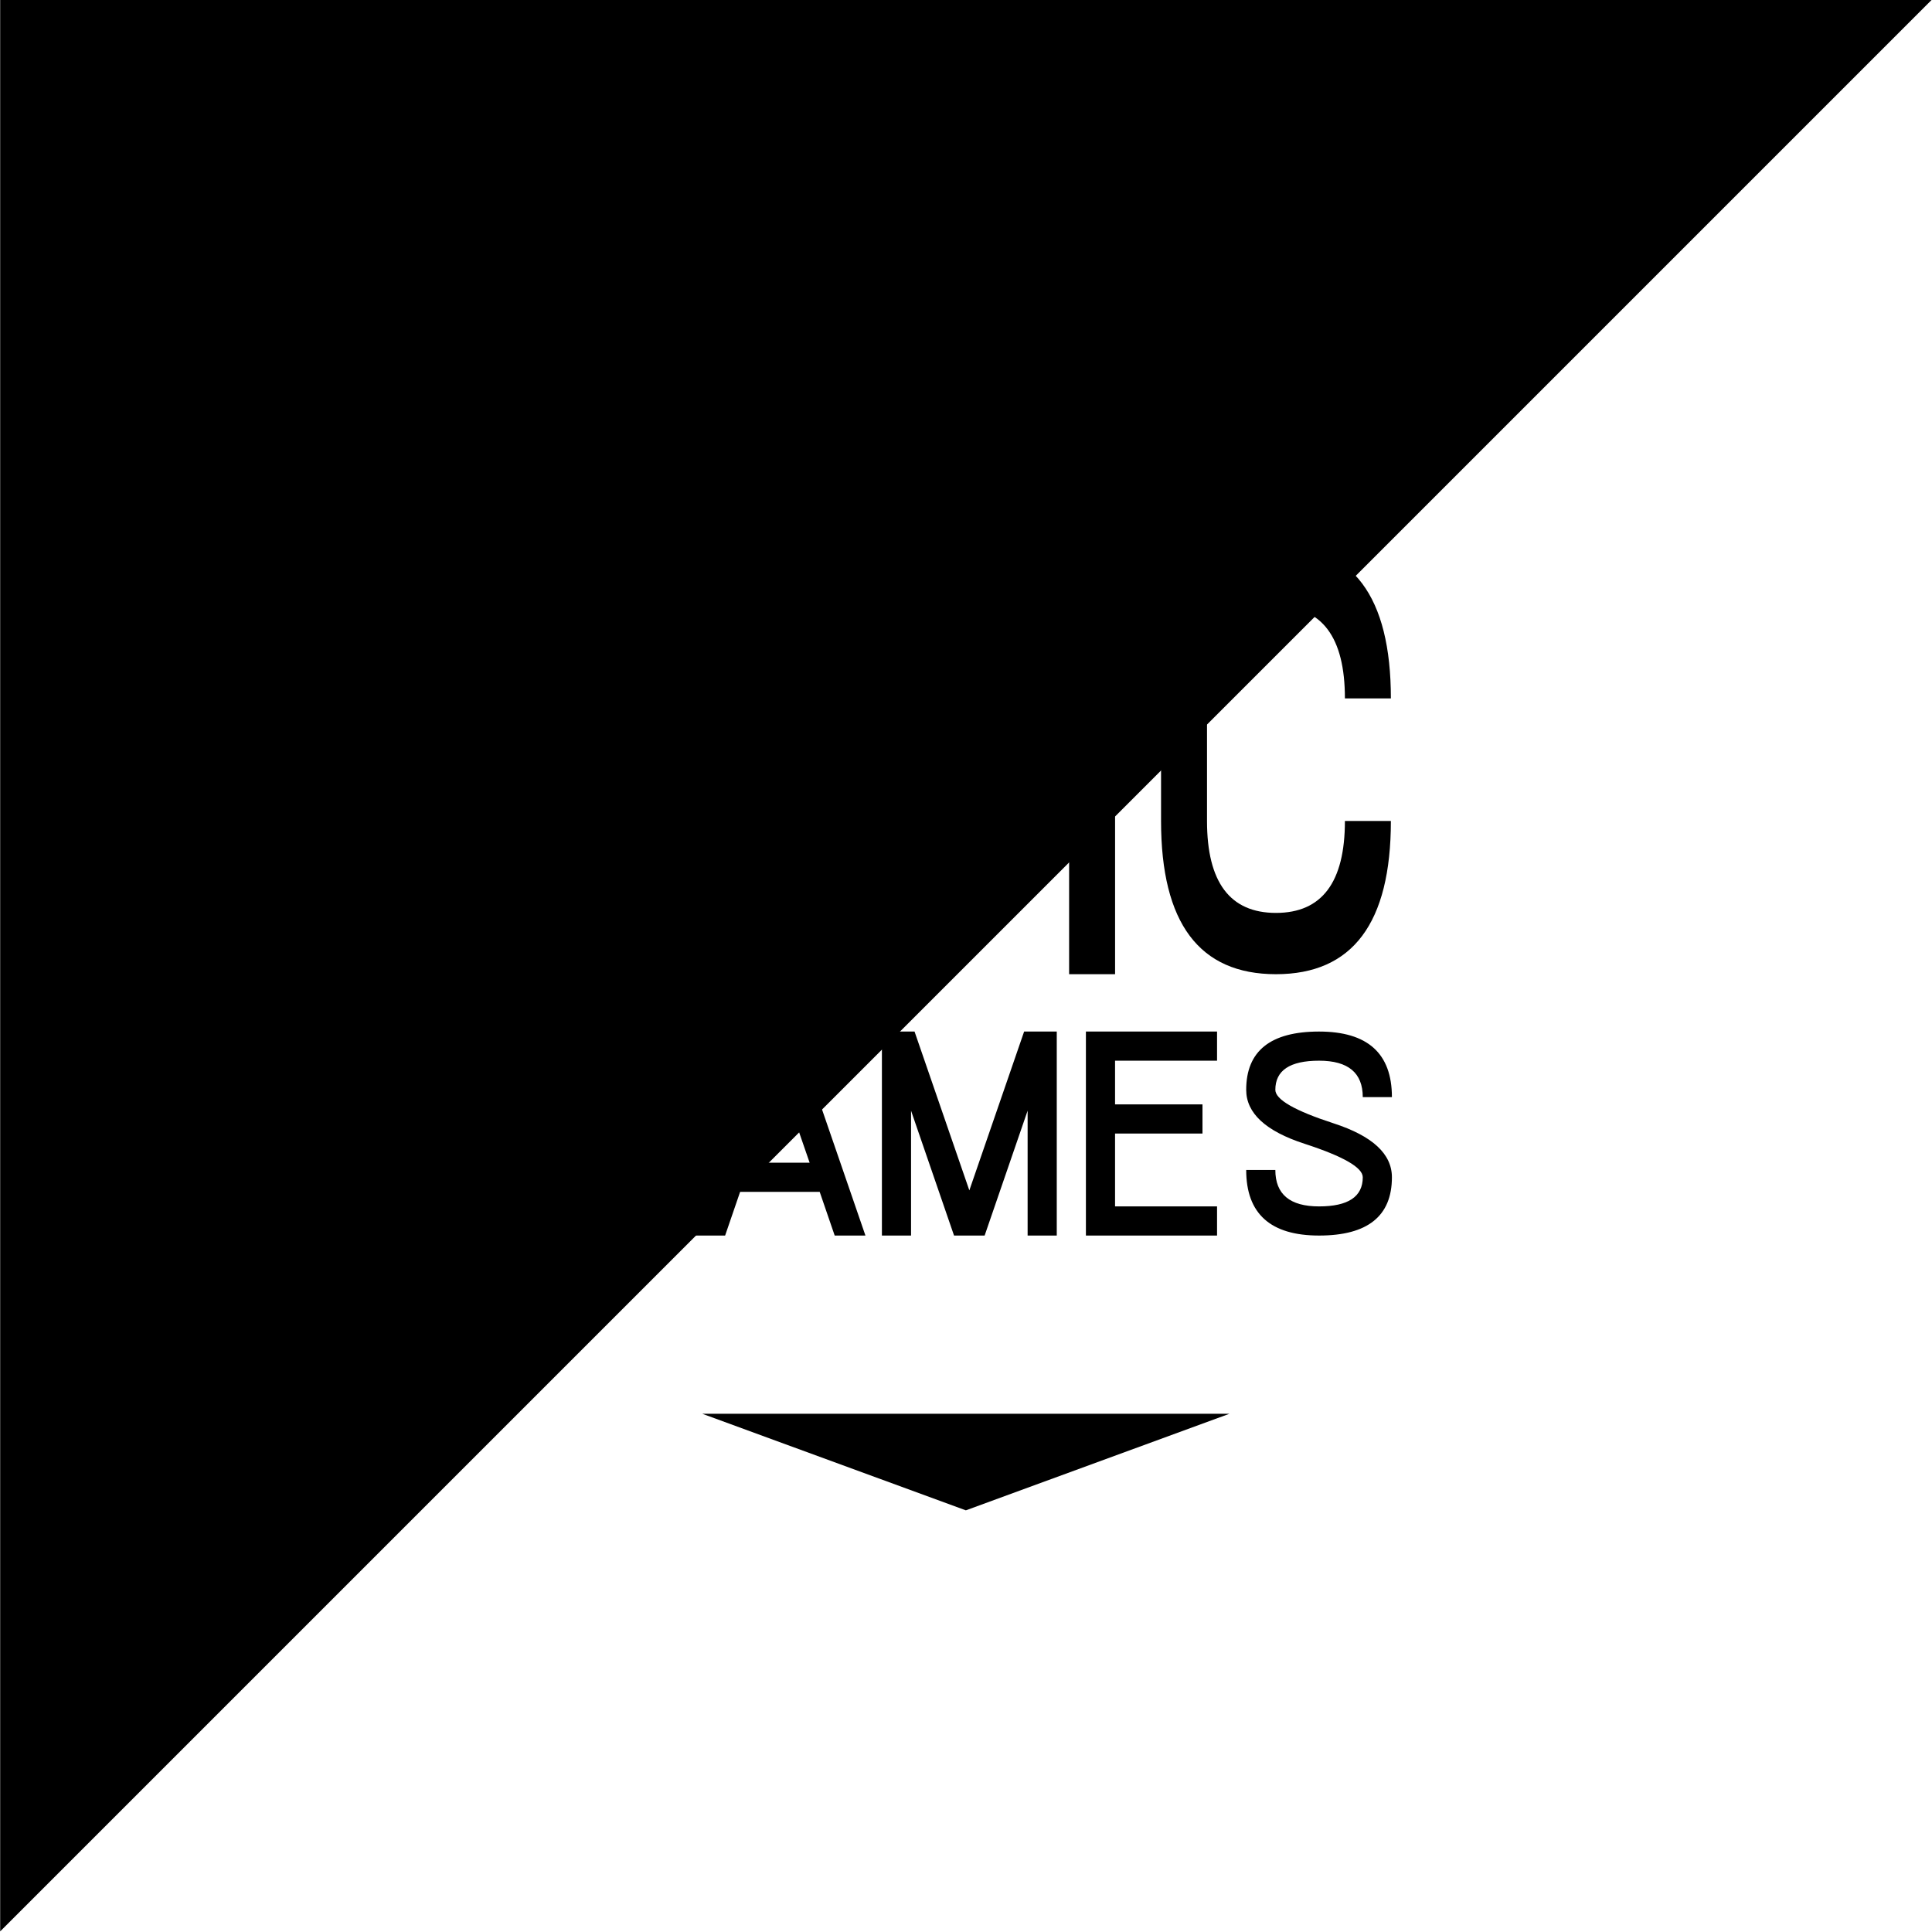 <svg width="100%" height="100%" viewBox="0 0 2084 2084" xmlns="http://www.w3.org/2000/svg"><path id="GLASS" d="M2083.51,-0l-2083.33,-0l-0,2083.33l2083.33,-2083.33Z"/><g id="FG"><path d="M1041.85,1629.16l-284.325,-104.167l568.651,-0l-284.326,104.167Z" style="stroke-width:0;"/><path d="M1616.67,534.471c-0,-89.016 -72.271,-161.285 -161.285,-161.285l-827.429,0c-89.015,0 -161.286,72.269 -161.286,161.285l0,967.342l575,208.331l575,-208.331l-0,-967.342Z" style="fill:none;"/></g><path id="TEXT" d="M1202.78,1301.32l110.026,0l-0,31.435l-141.463,-0l-0,-220.052l141.463,-0l-0,31.436l-110.026,0l-0,47.155l94.307,0l0,31.435l-94.307,-0l-0,78.591Zm-495.119,-78.591l-62.871,-0l0,-31.435l94.308,0l-0,62.871c-0,52.395 -26.197,78.59 -78.592,78.59c-52.392,-0 -78.589,-26.195 -78.589,-78.59l-0,-62.871c-0,-52.394 26.197,-78.591 78.589,-78.591c26.197,-0 45.846,6.55 58.943,19.649l-23.575,23.575c-7.86,-7.859 -19.649,-11.788 -35.368,-11.788c-31.434,0 -47.153,15.719 -47.153,47.155l0,62.871c0,31.437 15.719,47.155 47.153,47.155c31.437,0 47.155,-15.718 47.155,-47.155l0,-31.436Zm715.171,-110.026c52.394,-0 78.591,23.577 78.591,70.732l-31.436,0c-0,-26.197 -15.719,-39.296 -47.155,-39.296c-31.435,0 -47.153,10.479 -47.153,31.437c-0,10.479 20.958,22.529 62.871,36.151c41.915,13.621 62.873,33.008 62.873,58.157c0,41.915 -26.197,62.871 -78.591,62.871c-52.393,-0 -78.59,-23.576 -78.59,-70.731l31.437,0c-0,26.198 15.718,39.296 47.153,39.296c31.436,0 47.155,-10.479 47.155,-31.436c-0,-10.479 -20.958,-22.53 -62.872,-36.151c-41.915,-13.624 -62.873,-33.008 -62.873,-58.157c0,-41.916 26.197,-62.873 78.59,-62.873Zm-538.656,172.899l-85.822,-0l-16.189,47.153l-33.164,-0l75.603,-219.58l0.157,-0.472l33.008,-0l0.156,0.472l75.604,219.58l-33.165,-0l-16.188,-47.153Zm98.551,-87.55l0,134.703l-31.436,-0l-0,-220.052l35.208,-0l59.1,171.328l59.101,-171.328l35.208,-0l0,220.052l-31.436,-0l-0,-134.703l-46.211,134.233l-0.158,0.47l-33.008,-0l-0.157,-0.47l-46.211,-134.233Zm-109.397,56.113l-32.065,-92.736l-32.066,92.736l64.131,0Zm-240.718,-269.435l173.54,0l0,66.11l-223.122,-0l0,-462.772l223.122,0l0,66.11l-173.54,-0l0,99.166l148.749,-0l0,66.111l-148.749,0l0,165.275Zm743.741,-396.662c82.638,0 123.956,55.093 123.956,165.276l-49.582,-0c-0,-66.11 -24.791,-99.166 -74.374,-99.166c-49.582,-0 -74.375,33.056 -74.375,99.166l0,132.22c0,66.11 24.793,99.166 74.375,99.166c49.583,0 74.374,-33.056 74.374,-99.166l49.582,0c-0,110.183 -41.318,165.276 -123.956,165.276c-82.638,-0 -123.957,-55.093 -123.957,-165.276l0,-132.22c0,-110.183 41.319,-165.276 123.957,-165.276Zm-396.662,0c82.638,0 123.958,55.093 123.958,165.276c-0,110.185 -41.32,165.275 -123.958,165.275l-74.373,-0l-0,132.221l-49.584,-0l0,-462.772l123.957,0Zm223.122,0l-49.582,0l-0,462.772l49.582,-0l-0,-462.772Zm-148.748,165.276c0,-66.11 -24.791,-99.166 -74.374,-99.166l-74.373,-0l-0,198.332l74.373,-0c49.583,-0 74.374,-33.055 74.374,-99.166Z"/></svg>
